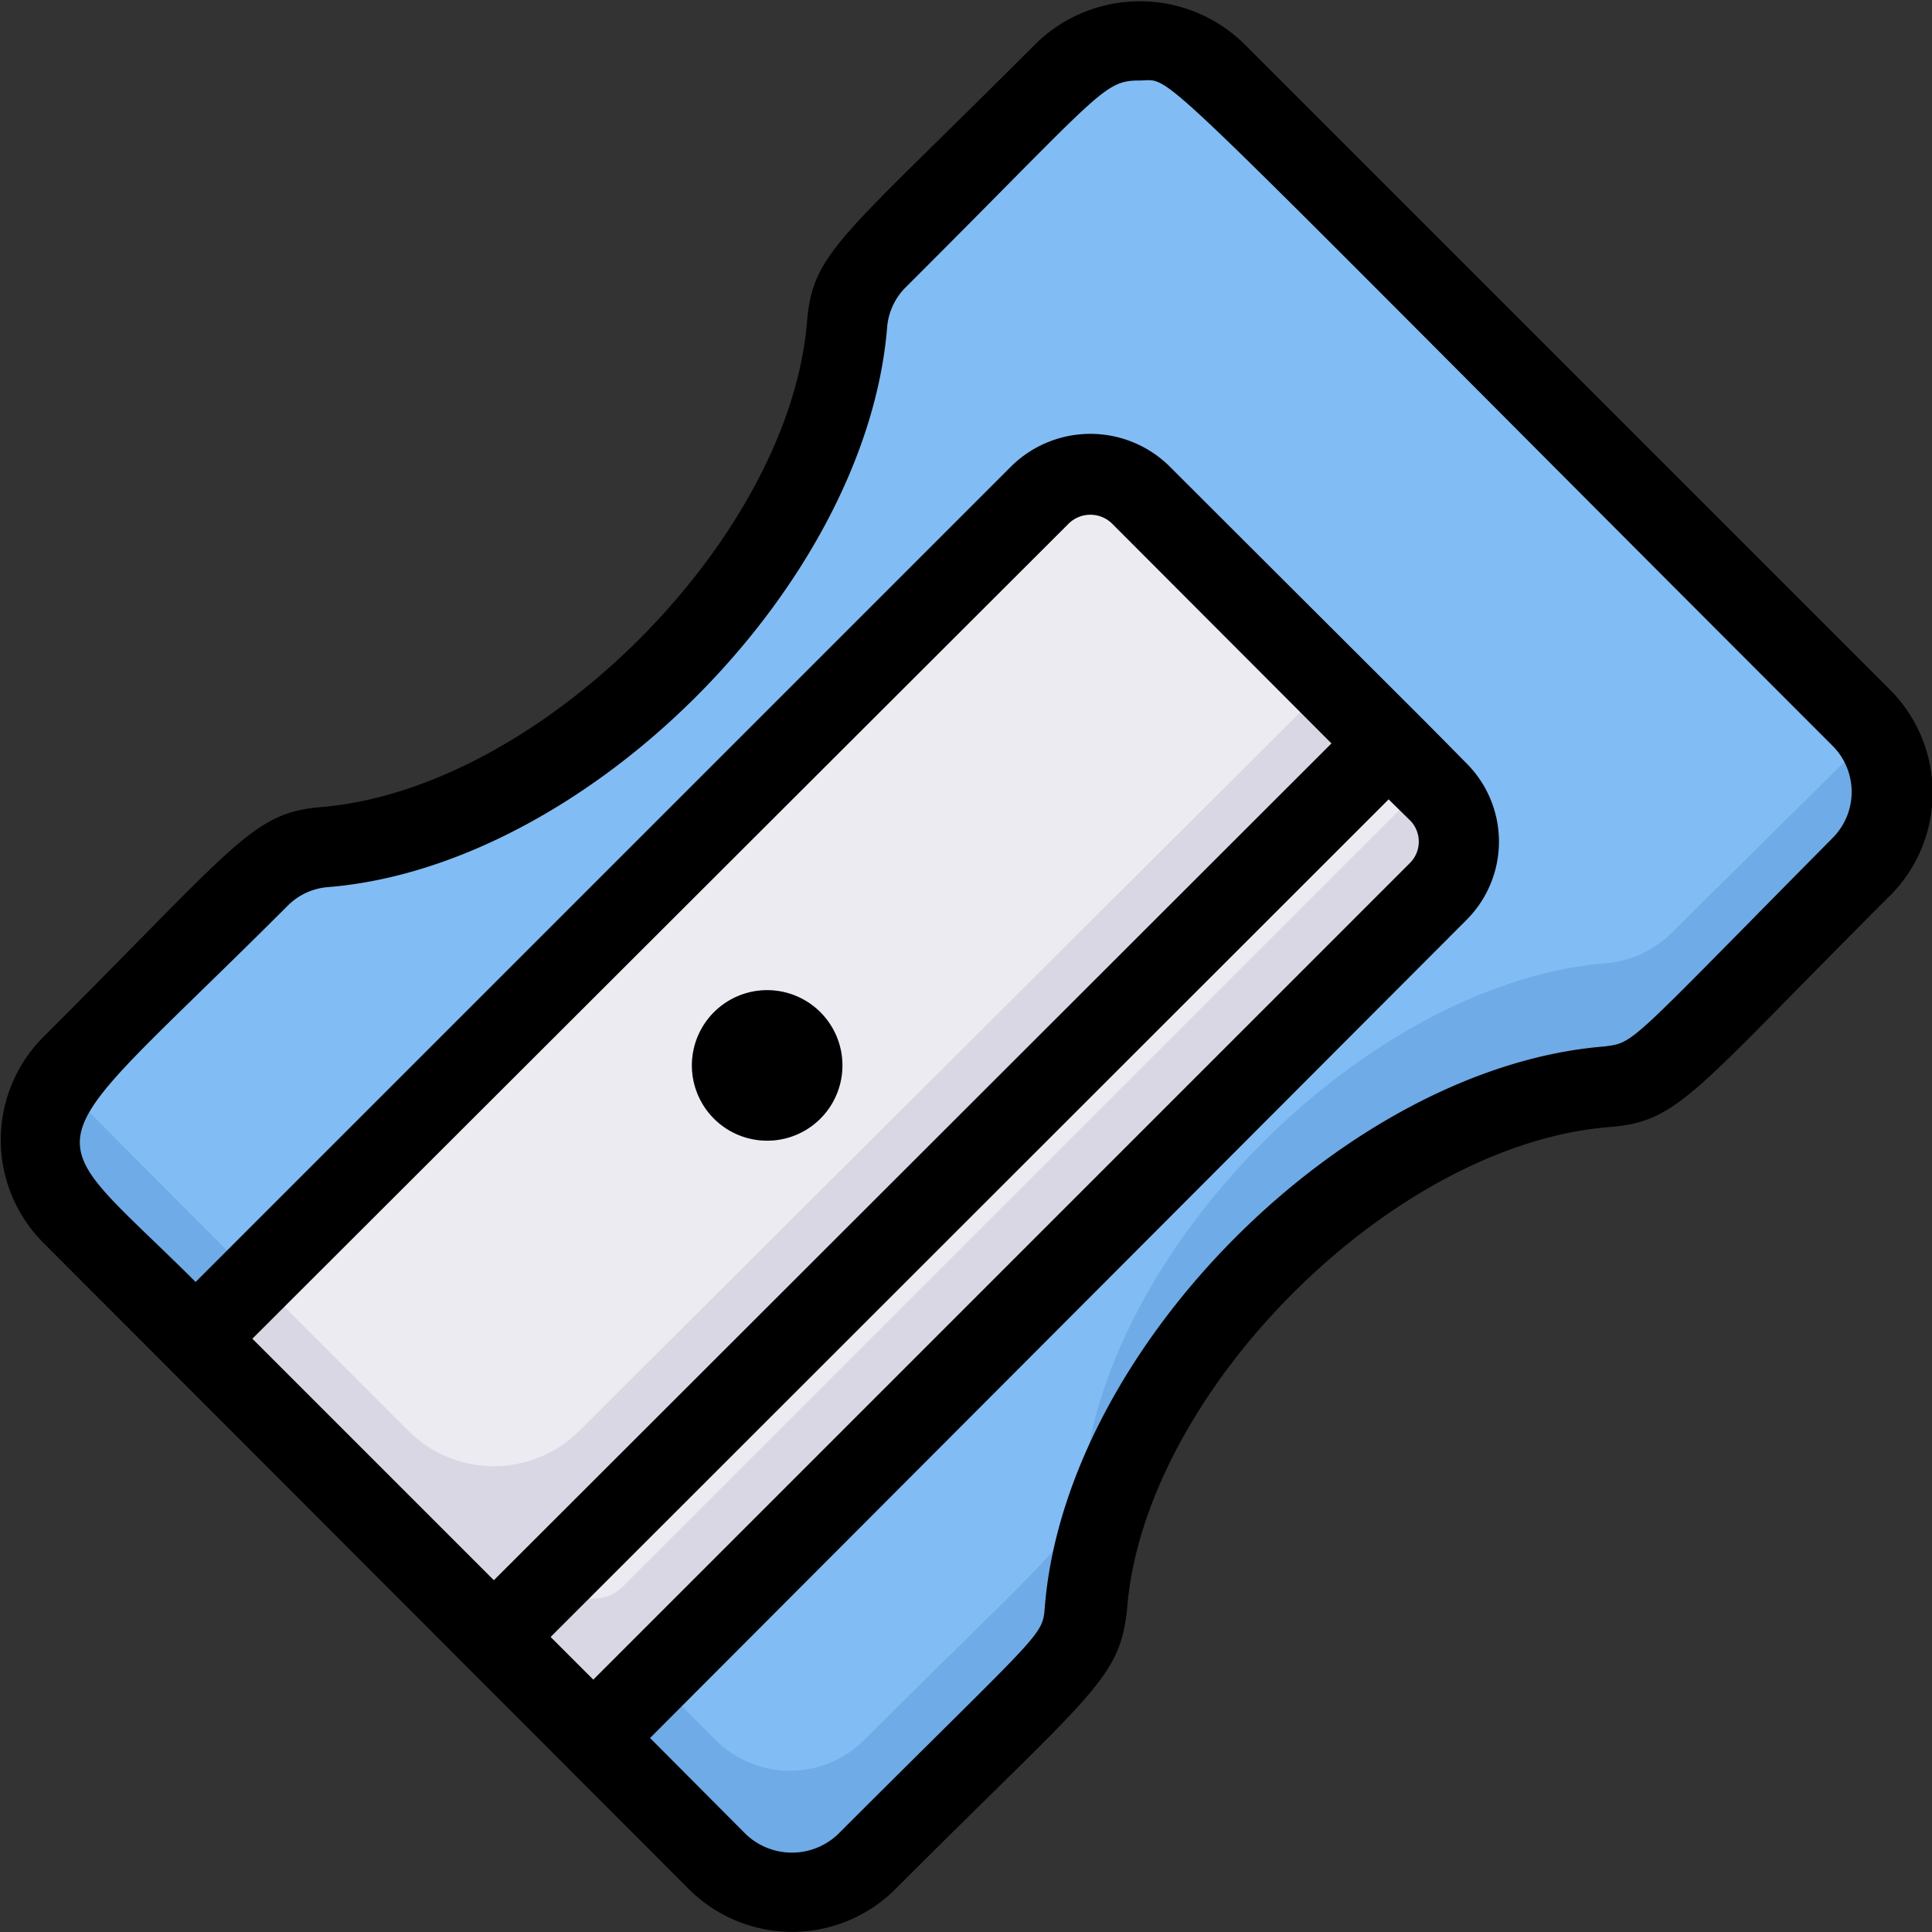 <svg height="512" viewBox="0 0 48 48" width="512" xmlns="http://www.w3.org/2000/svg"><rect x="0" y="0" width="48" height="48" fill="#333333" stroke="none"/><g id="sharpener"><path d="m46.23 21.53c-4.93 4.94-5 5.33-6.29 5.43-5.92.48-12.5 7.06-13 13-.11 1.28-.51 1.38-5.43 6.29a2.61 2.61 0 0 1 -3.71 0l-16-16a2.61 2.61 0 0 1 0-3.71c4.93-4.94 5-5.33 6.29-5.43 5.92-.48 12.5-7.06 13-13 .11-1.28.51-1.38 5.43-6.29a2.61 2.61 0 0 1 3.71 0l16 16.05a2.6 2.6 0 0 1 0 3.66z" fill="#6fabe6"/><path d="m46.53 18.18c-.21.28.11-.07-5 5a2.63 2.63 0 0 1 -1.62.75c-5.92.48-12.5 7.06-13 13-.11 1.28-.51 1.38-5.43 6.29a2.61 2.61 0 0 1 -3.71 0c-17.11-17.15-16.1-16.11-16.3-16.4.21-.28-.11.07 5-5a2.63 2.63 0 0 1 1.59-.82c5.92-.48 12.5-7.06 13-13 .11-1.28.51-1.38 5.43-6.29a2.61 2.61 0 0 1 3.71 0c17.14 17.22 16.13 16.18 16.33 16.47z" fill="#82bcf4"/><path d="m35.73 22.15-21 21-2.47-2.47 22.24-22.23 1.23 1.23a1.73 1.73 0 0 1 0 2.47z" fill="#dad7e5"/><path d="m35.47 19.42-20 20a1 1 0 0 1 -1.42 0c-.37-.37-2.6 2.07 20.47-21z" fill="#edebf2"/><path d="m34.5 18.45-22.23 22.22-7.41-7.41 21-21a1.73 1.73 0 0 1 2.47 0z" fill="#dad7e5"/><path d="m33 17-18.61 18.55a3 3 0 0 1 -4.24 0l-3.79-3.79 19.49-19.49a1.73 1.73 0 0 1 2.47 0z" fill="#edebf2"/><path d="m20.93 26.47a1.87 1.87 0 1 1 -2.6-1.72 1.87 1.87 0 0 1 2.6 1.72z" fill="#c6c3d8"/><path d="m20.93 26.47a2.06 2.06 0 0 1 -.14.72 1.87 1.87 0 0 1 -2.46-2.44 1.87 1.87 0 0 1 2.6 1.72z" fill="#dad7e5"/><path d="m46.94 17.12-16.06-16.06a3.7 3.7 0 0 0 -5.12 0c-4.86 4.87-5.57 5.19-5.71 6.94-.45 5.38-6.61 11.58-12.05 12.05-1.73.14-2.07.87-6.92 5.71a3.62 3.62 0 0 0 0 5.12l16.04 16.06a3.63 3.63 0 0 0 5.12 0c4.86-4.87 5.57-5.19 5.76-6.94.4-5.38 6.56-11.58 12-12 1.73-.14 2.07-.87 6.92-5.71a3.62 3.62 0 0 0 .02-5.17zm-40.67 16.14 20.29-20.26a.77.77 0 0 1 1.06 0l5.46 5.47-20.81 20.79zm7.41 7.41 20.82-20.81.53.52a.75.75 0 0 1 0 1.06l-20.29 20.29zm31.85-19.85c-5.13 5.18-4.9 5.08-5.68 5.18-6.4.52-13.36 7.47-13.89 13.9-.06.77 0 .53-5.14 5.67a1.66 1.66 0 0 1 -2.29 0l-2.38-2.39 20.29-20.33a2.75 2.75 0 0 0 0-3.88c-1.58-1.6-.11-.12-7.41-7.41a2.8 2.8 0 0 0 -3.88 0l-20.29 20.29c-4.11-4.1-4.21-2.85 2.29-9.35a1.58 1.58 0 0 1 1-.46c6.4-.52 13.36-7.47 13.89-13.9a1.58 1.58 0 0 1 .46-1c4.9-4.89 4.91-5.14 5.82-5.14s-.22-.9 17.21 16.53a1.62 1.62 0 0 1 0 2.29z"/><path d="m20.93 26.47a1.87 1.87 0 0 1 -3.74 0 1.87 1.87 0 0 1 3.74 0z"/></g></svg>